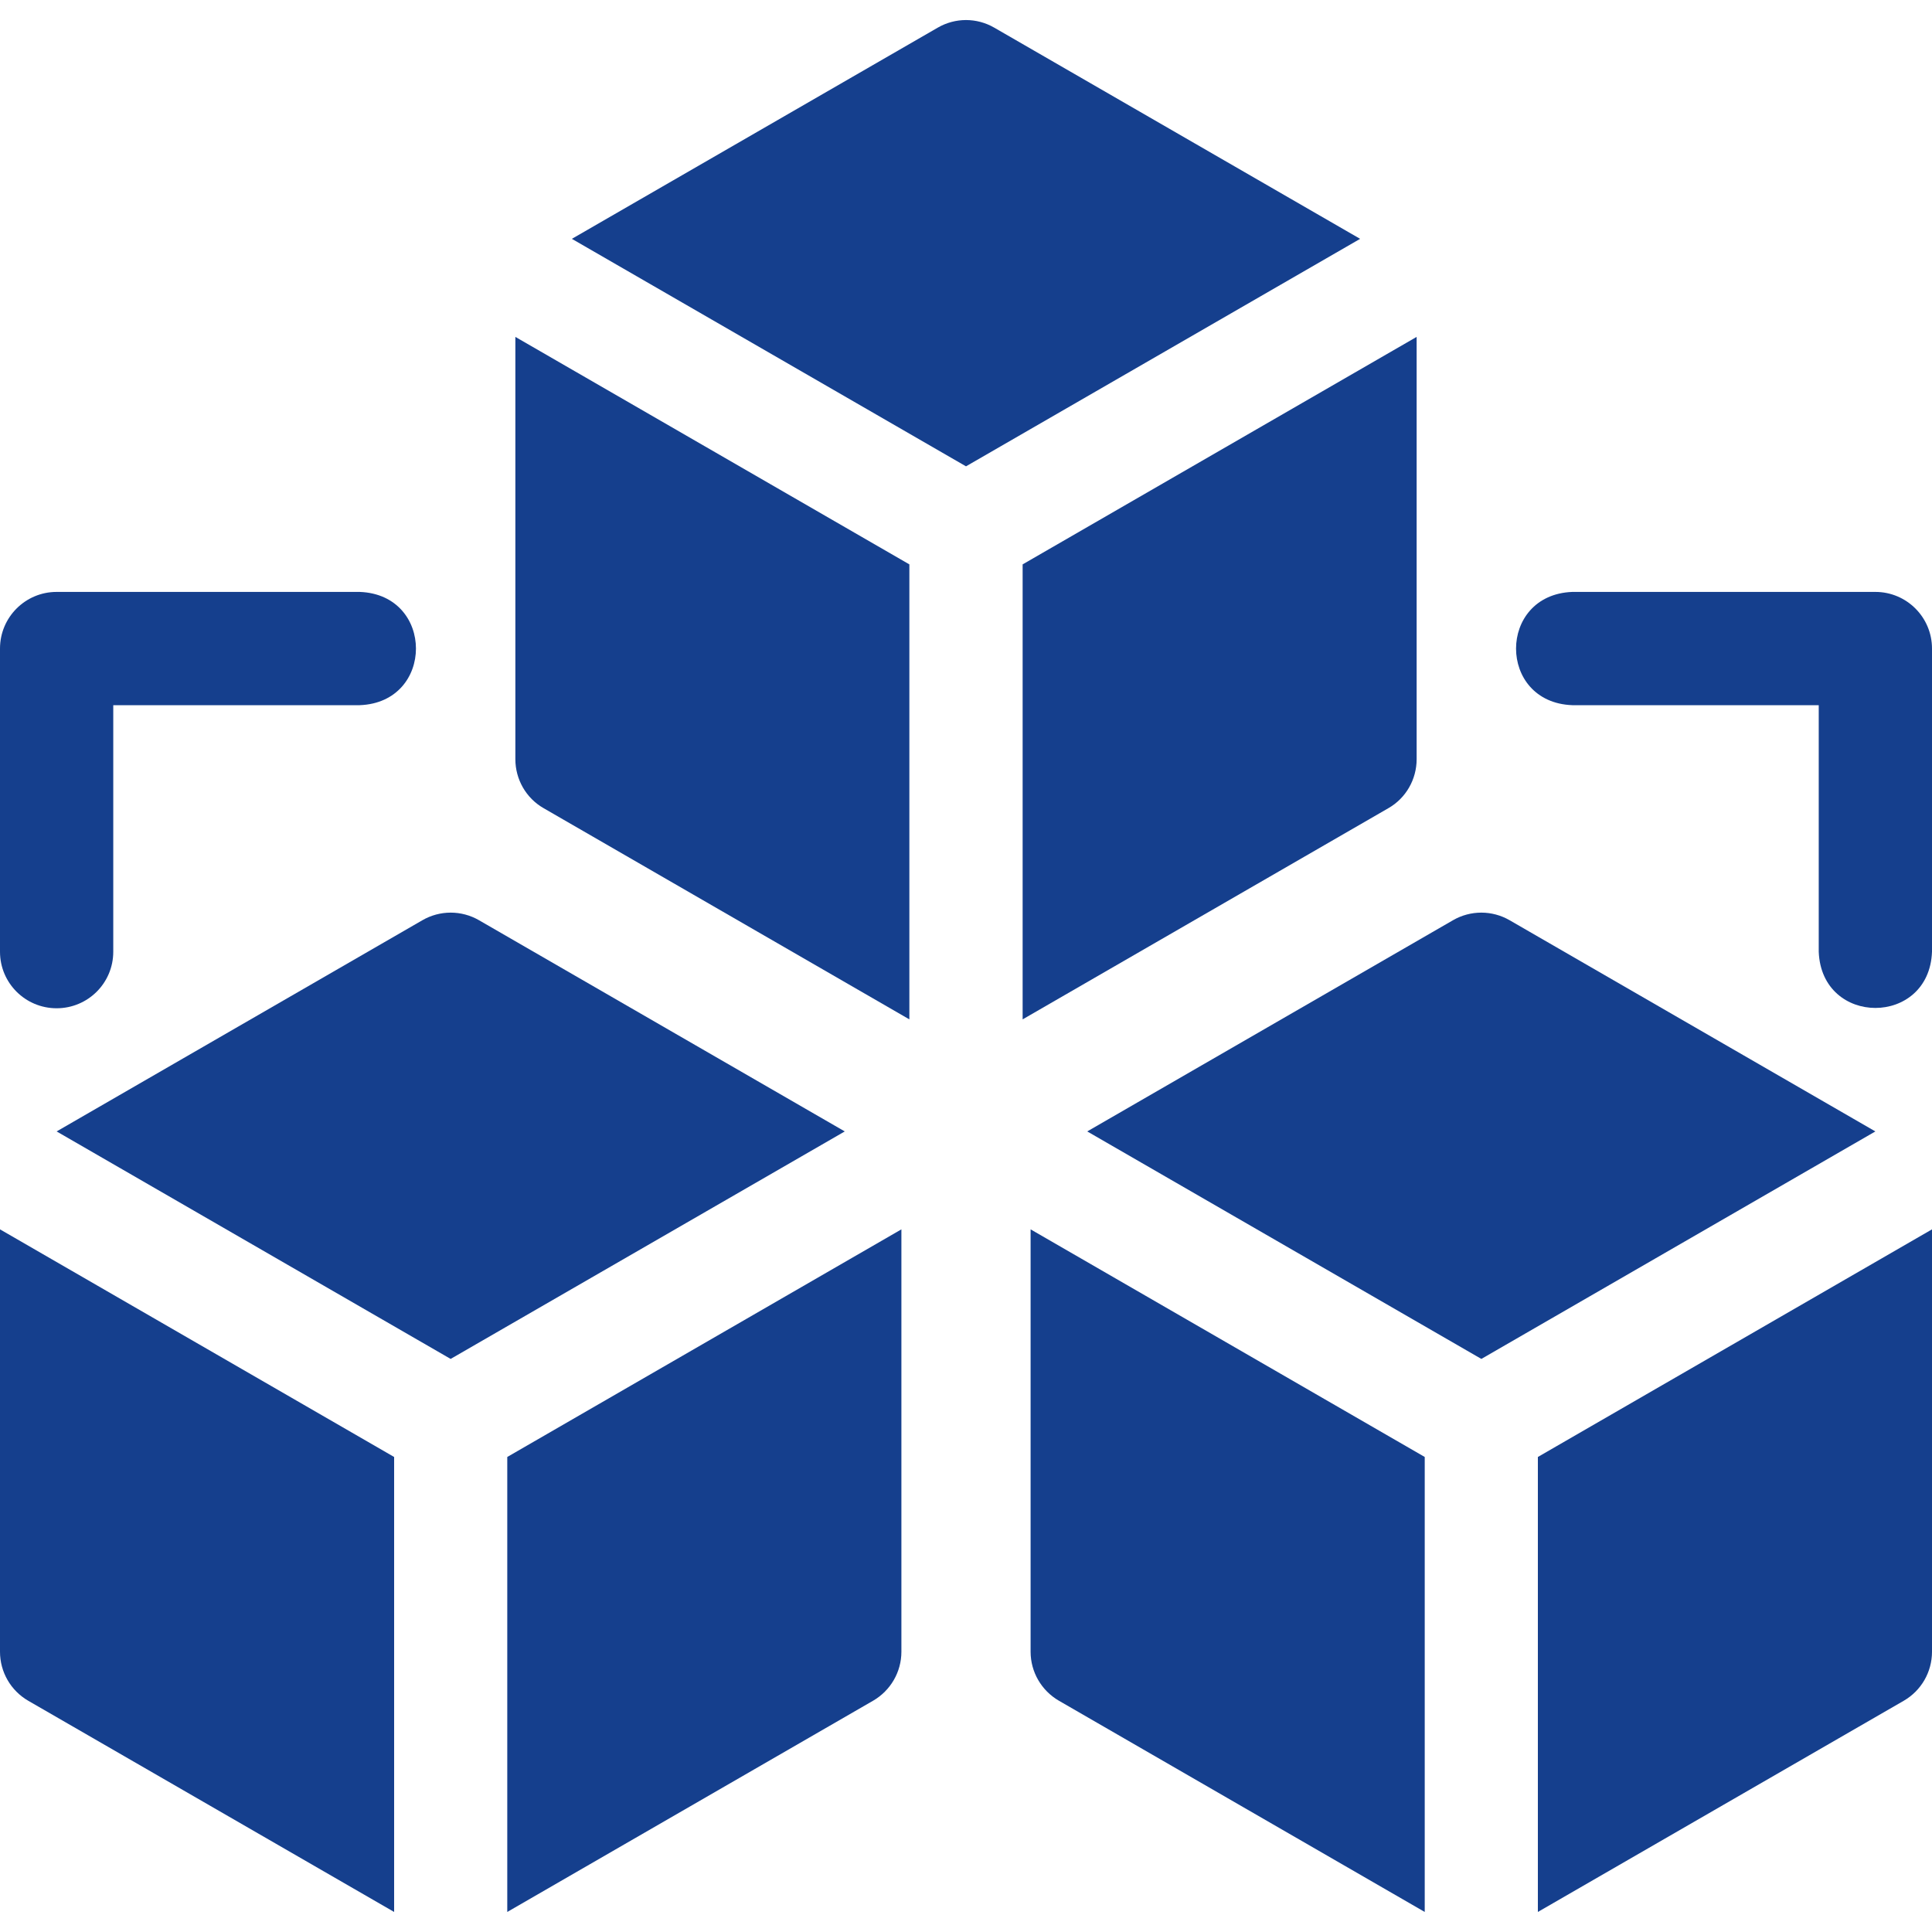 <svg width="16" height="16" viewBox="0 0 16 16" fill="none" xmlns="http://www.w3.org/2000/svg">
<g id="Group">
<path id="Vector" d="M0.469 8.35C0.728 8.35 0.938 8.141 0.938 7.882V5.84H2.979C3.6 5.817 3.6 4.925 2.979 4.902H0.469C0.21 4.902 0 5.112 0 5.371V7.882C0 8.141 0.21 8.35 0.469 8.35Z" fill="#153F8D"/>
<path id="Vector_2" d="M15.531 4.902H13.021C12.4 4.926 12.4 5.817 13.021 5.84H15.062V7.882C15.086 8.503 15.977 8.502 16 7.882V5.371C16 5.112 15.79 4.902 15.531 4.902Z" fill="#153F8D"/>
<path id="Vector_3" d="M11.732 6.287V2.79L8.469 4.674V8.442L11.498 6.693C11.643 6.61 11.732 6.455 11.732 6.287Z" fill="#153F8D"/>
<path id="Vector_4" d="M8.234 0.229C8.089 0.145 7.911 0.145 7.766 0.229L4.736 1.978L8 3.862L11.264 1.978L8.234 0.229Z" fill="#153F8D"/>
<path id="Vector_5" d="M4.268 6.287C4.268 6.455 4.357 6.61 4.502 6.693L7.531 8.442V4.674L4.268 2.79V6.287Z" fill="#153F8D"/>
<path id="Vector_6" d="M12.736 15.834L15.766 14.085C15.911 14.001 16 13.847 16 13.679V10.181L12.736 12.066V15.834Z" fill="#153F8D"/>
<path id="Vector_7" d="M12.502 7.621C12.357 7.537 12.178 7.537 12.033 7.621L9.004 9.37L12.268 11.254L15.531 9.37L12.502 7.621Z" fill="#153F8D"/>
<path id="Vector_8" d="M8.535 13.679C8.535 13.847 8.625 14.001 8.77 14.085L11.799 15.834V12.066L8.535 10.181V13.679Z" fill="#153F8D"/>
<path id="Vector_9" d="M4.201 15.834L7.23 14.085C7.375 14.001 7.465 13.847 7.465 13.679V10.181L4.201 12.066V15.834Z" fill="#153F8D"/>
<path id="Vector_10" d="M3.967 7.621C3.822 7.537 3.643 7.537 3.498 7.621L0.469 9.37L3.732 11.254L6.996 9.37L3.967 7.621Z" fill="#153F8D"/>
<path id="Vector_11" d="M0 13.679C0 13.847 0.089 14.001 0.234 14.085L3.264 15.834V12.066L0 10.181V13.679Z" fill="#153F8D"/>
</g>
</svg>

